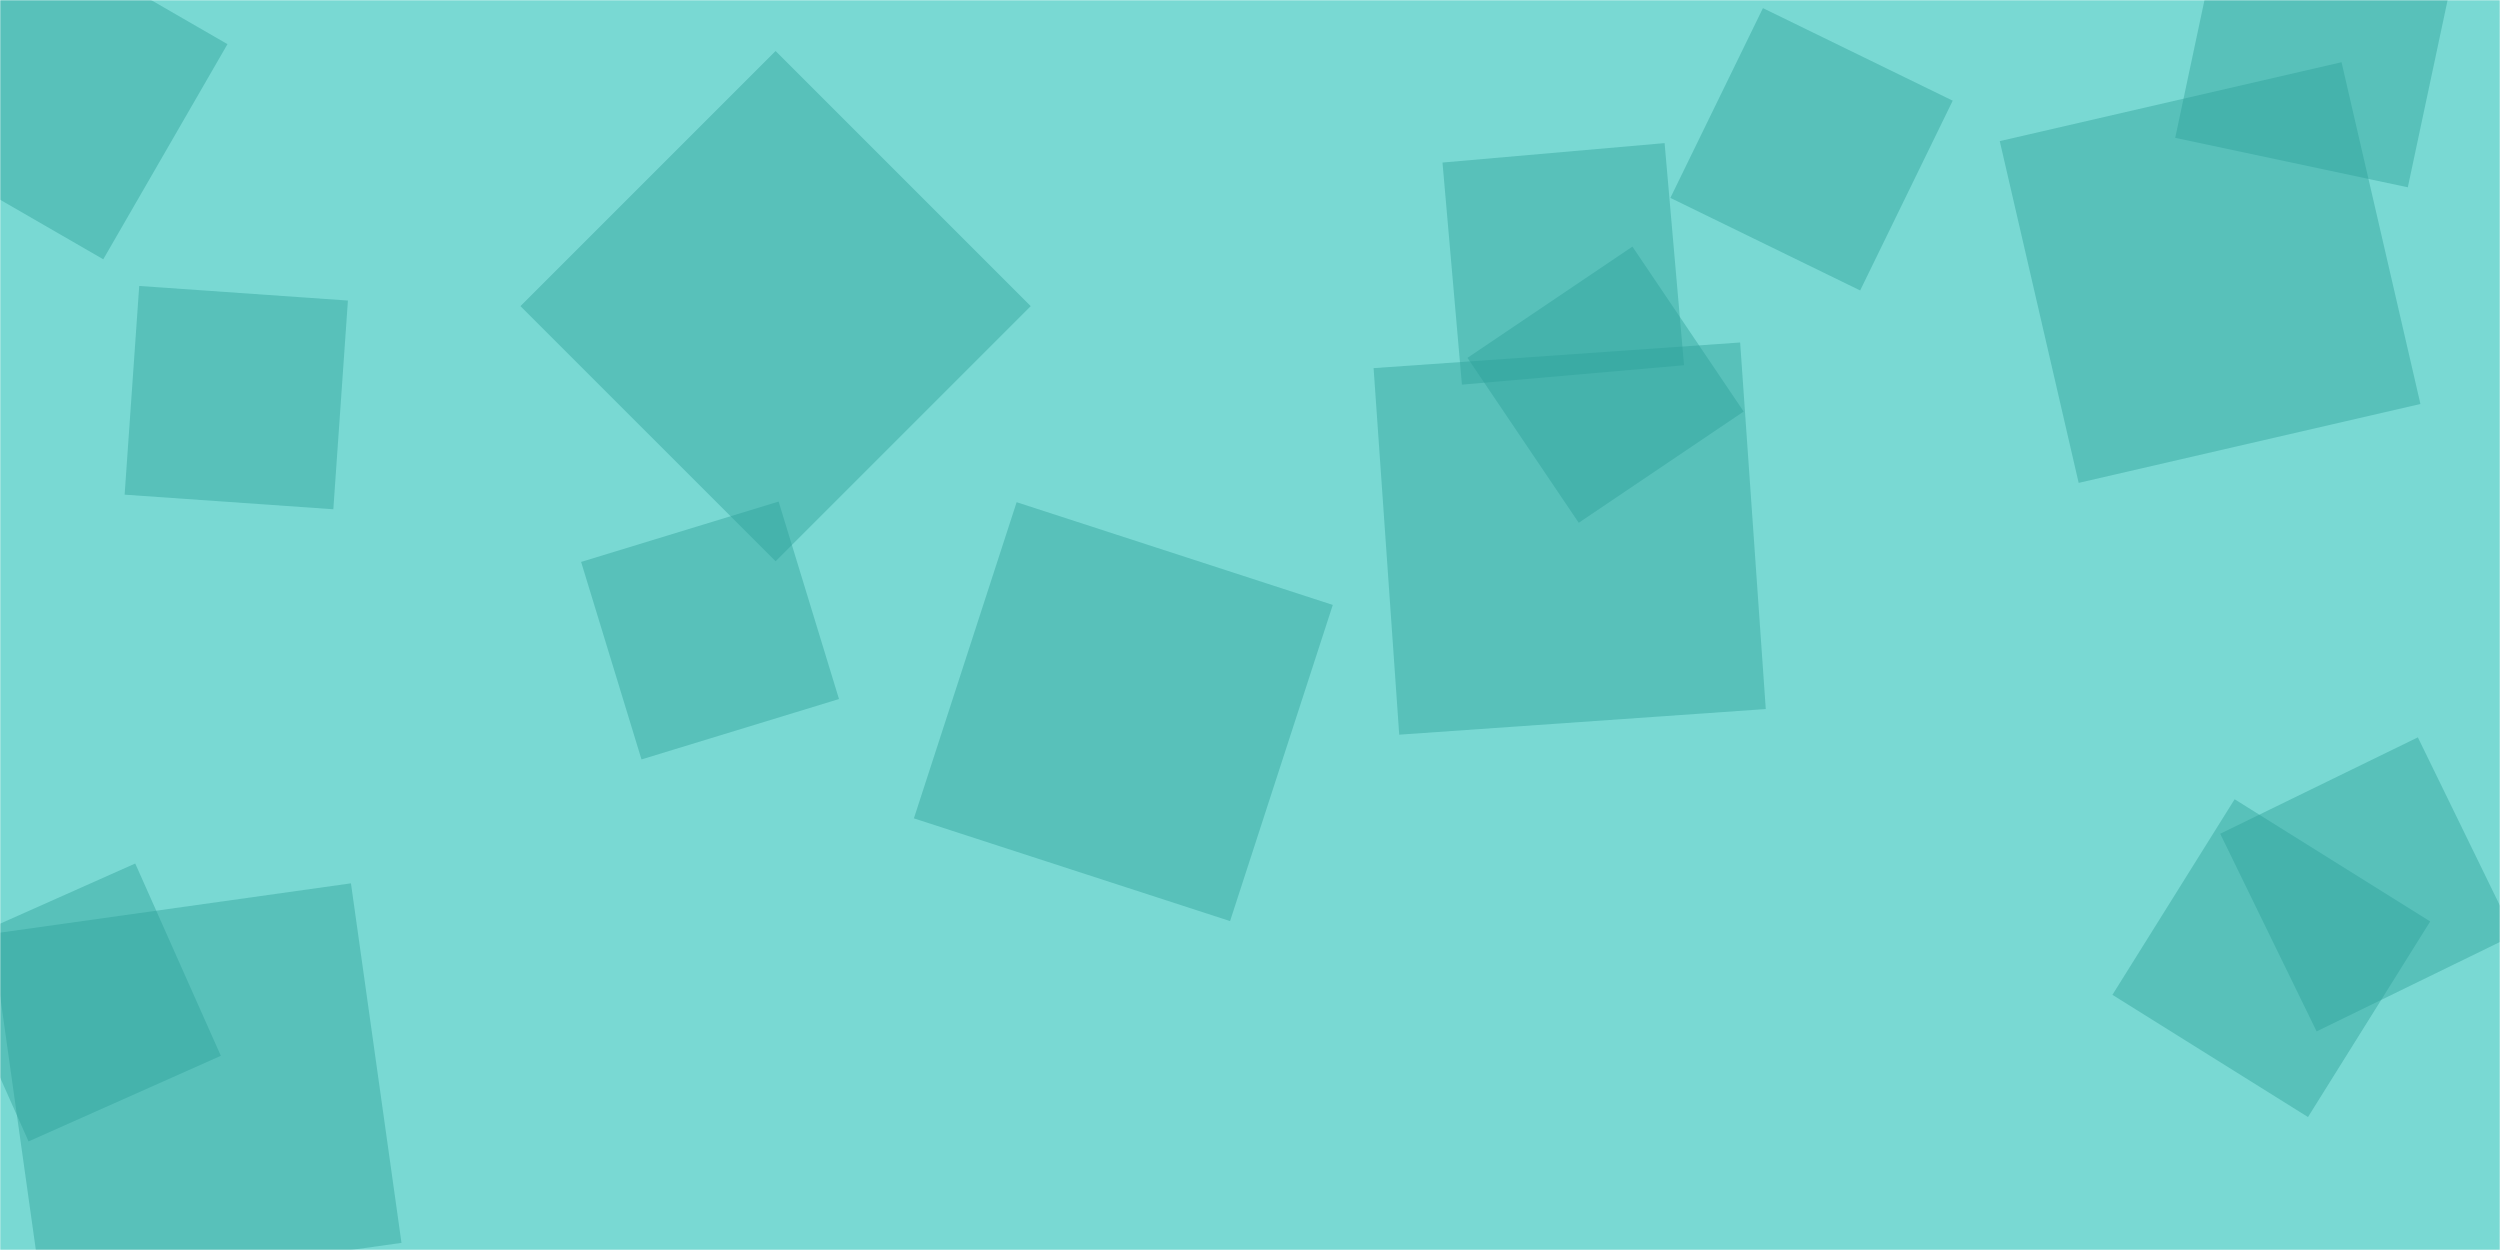 <svg xmlns="http://www.w3.org/2000/svg" version="1.1" xmlns:xlink="http://www.w3.org/1999/xlink" xmlns:svgjs="http://svgjs.dev/svgjs" width="1200" height="600" preserveAspectRatio="none" viewBox="0 0 1200 600">
    <g mask="url(&quot;#SvgjsMask1078&quot;)" fill="none">
        <rect width="1200" height="600" x="0" y="0" fill="rgba(121, 217, 211, 1)"></rect>
        <path d="M757.789 250.946L836.967 197.539 783.561 118.361 704.382 171.767z" fill="rgba(43, 159, 152, 0.42)" class="triangle-float1"></path>
        <path d="M373.734 240.739L278.931 269.723 307.915 364.525 402.718 335.541z" fill="rgba(43, 159, 152, 0.42)" class="triangle-float2"></path>
        <path d="M639.745 290.363L487.981 241.052 438.67 392.816 590.434 442.127z" fill="rgba(43, 159, 152, 0.42)" class="triangle-float1"></path>
        <path d="M701.72 184.635L808.335 175.308 799.007 68.692 692.392 78.02z" fill="rgba(43, 159, 152, 0.42)" class="triangle-float1"></path>
        <path d="M801.778 94.992L892.875 139.423 937.306 48.327 846.209 3.896z" fill="rgba(43, 159, 152, 0.42)" class="triangle-float2"></path>
        <path d="M1107.837 536.179L1166.499 442.301 1072.62 383.64 1013.959 477.518z" fill="rgba(43, 159, 152, 0.42)" class="triangle-float3"></path>
        <path d="M671.625 352.647L847.573 340.344 835.27 164.395 659.321 176.699z" fill="rgba(43, 159, 152, 0.42)" class="triangle-float3"></path>
        <path d="M249.814 146.945L372.276 269.406 494.737 146.945 372.276 24.483z" fill="rgba(43, 159, 152, 0.42)" class="triangle-float1"></path>
        <path d="M1044.093 66.17L1155.754 89.904 1179.488-21.757 1067.827-45.491z" fill="rgba(43, 159, 152, 0.42)" class="triangle-float2"></path>
        <path d="M109.188 21.194L5.922-38.427-53.698 64.839 49.568 124.46z" fill="rgba(43, 159, 152, 0.42)" class="triangle-float2"></path>
        <path d="M959.882 67.734L997.757 231.786 1161.809 193.912 1123.935 29.86z" fill="rgba(43, 159, 152, 0.42)" class="triangle-float2"></path>
        <path d="M59.819 237.442L160 244.448 167.005 144.267 66.825 137.261z" fill="rgba(43, 159, 152, 0.42)" class="triangle-float1"></path>
        <path d="M1111.973 495.074L1206.849 448.8 1160.575 353.923 1065.698 400.198z" fill="rgba(43, 159, 152, 0.42)" class="triangle-float1"></path>
        <path d="M13.701 547.887L106.01 506.788 64.911 414.479-27.398 455.578z" fill="rgba(43, 159, 152, 0.42)" class="triangle-float1"></path>
        <path d="M192.714 596.576L168.459 423.997-4.12 448.252 20.135 620.83z" fill="rgba(43, 159, 152, 0.42)" class="triangle-float2"></path>
    </g>
    <defs>
        <mask id="SvgjsMask1078">
            <rect width="1200" height="600" fill="#ffffff"></rect>
        </mask>
        <style>
            @keyframes float1 {
                    0%{transform: translate(0, 0)}
                    50%{transform: translate(-10px, 0)}
                    100%{transform: translate(0, 0)}
                }

                .triangle-float1 {
                    animation: float1 5s infinite;
                }

                @keyframes float2 {
                    0%{transform: translate(0, 0)}
                    50%{transform: translate(-5px, -5px)}
                    100%{transform: translate(0, 0)}
                }

                .triangle-float2 {
                    animation: float2 4s infinite;
                }

                @keyframes float3 {
                    0%{transform: translate(0, 0)}
                    50%{transform: translate(0, -10px)}
                    100%{transform: translate(0, 0)}
                }

                .triangle-float3 {
                    animation: float3 6s infinite;
                }
        </style>
    </defs>
</svg>
